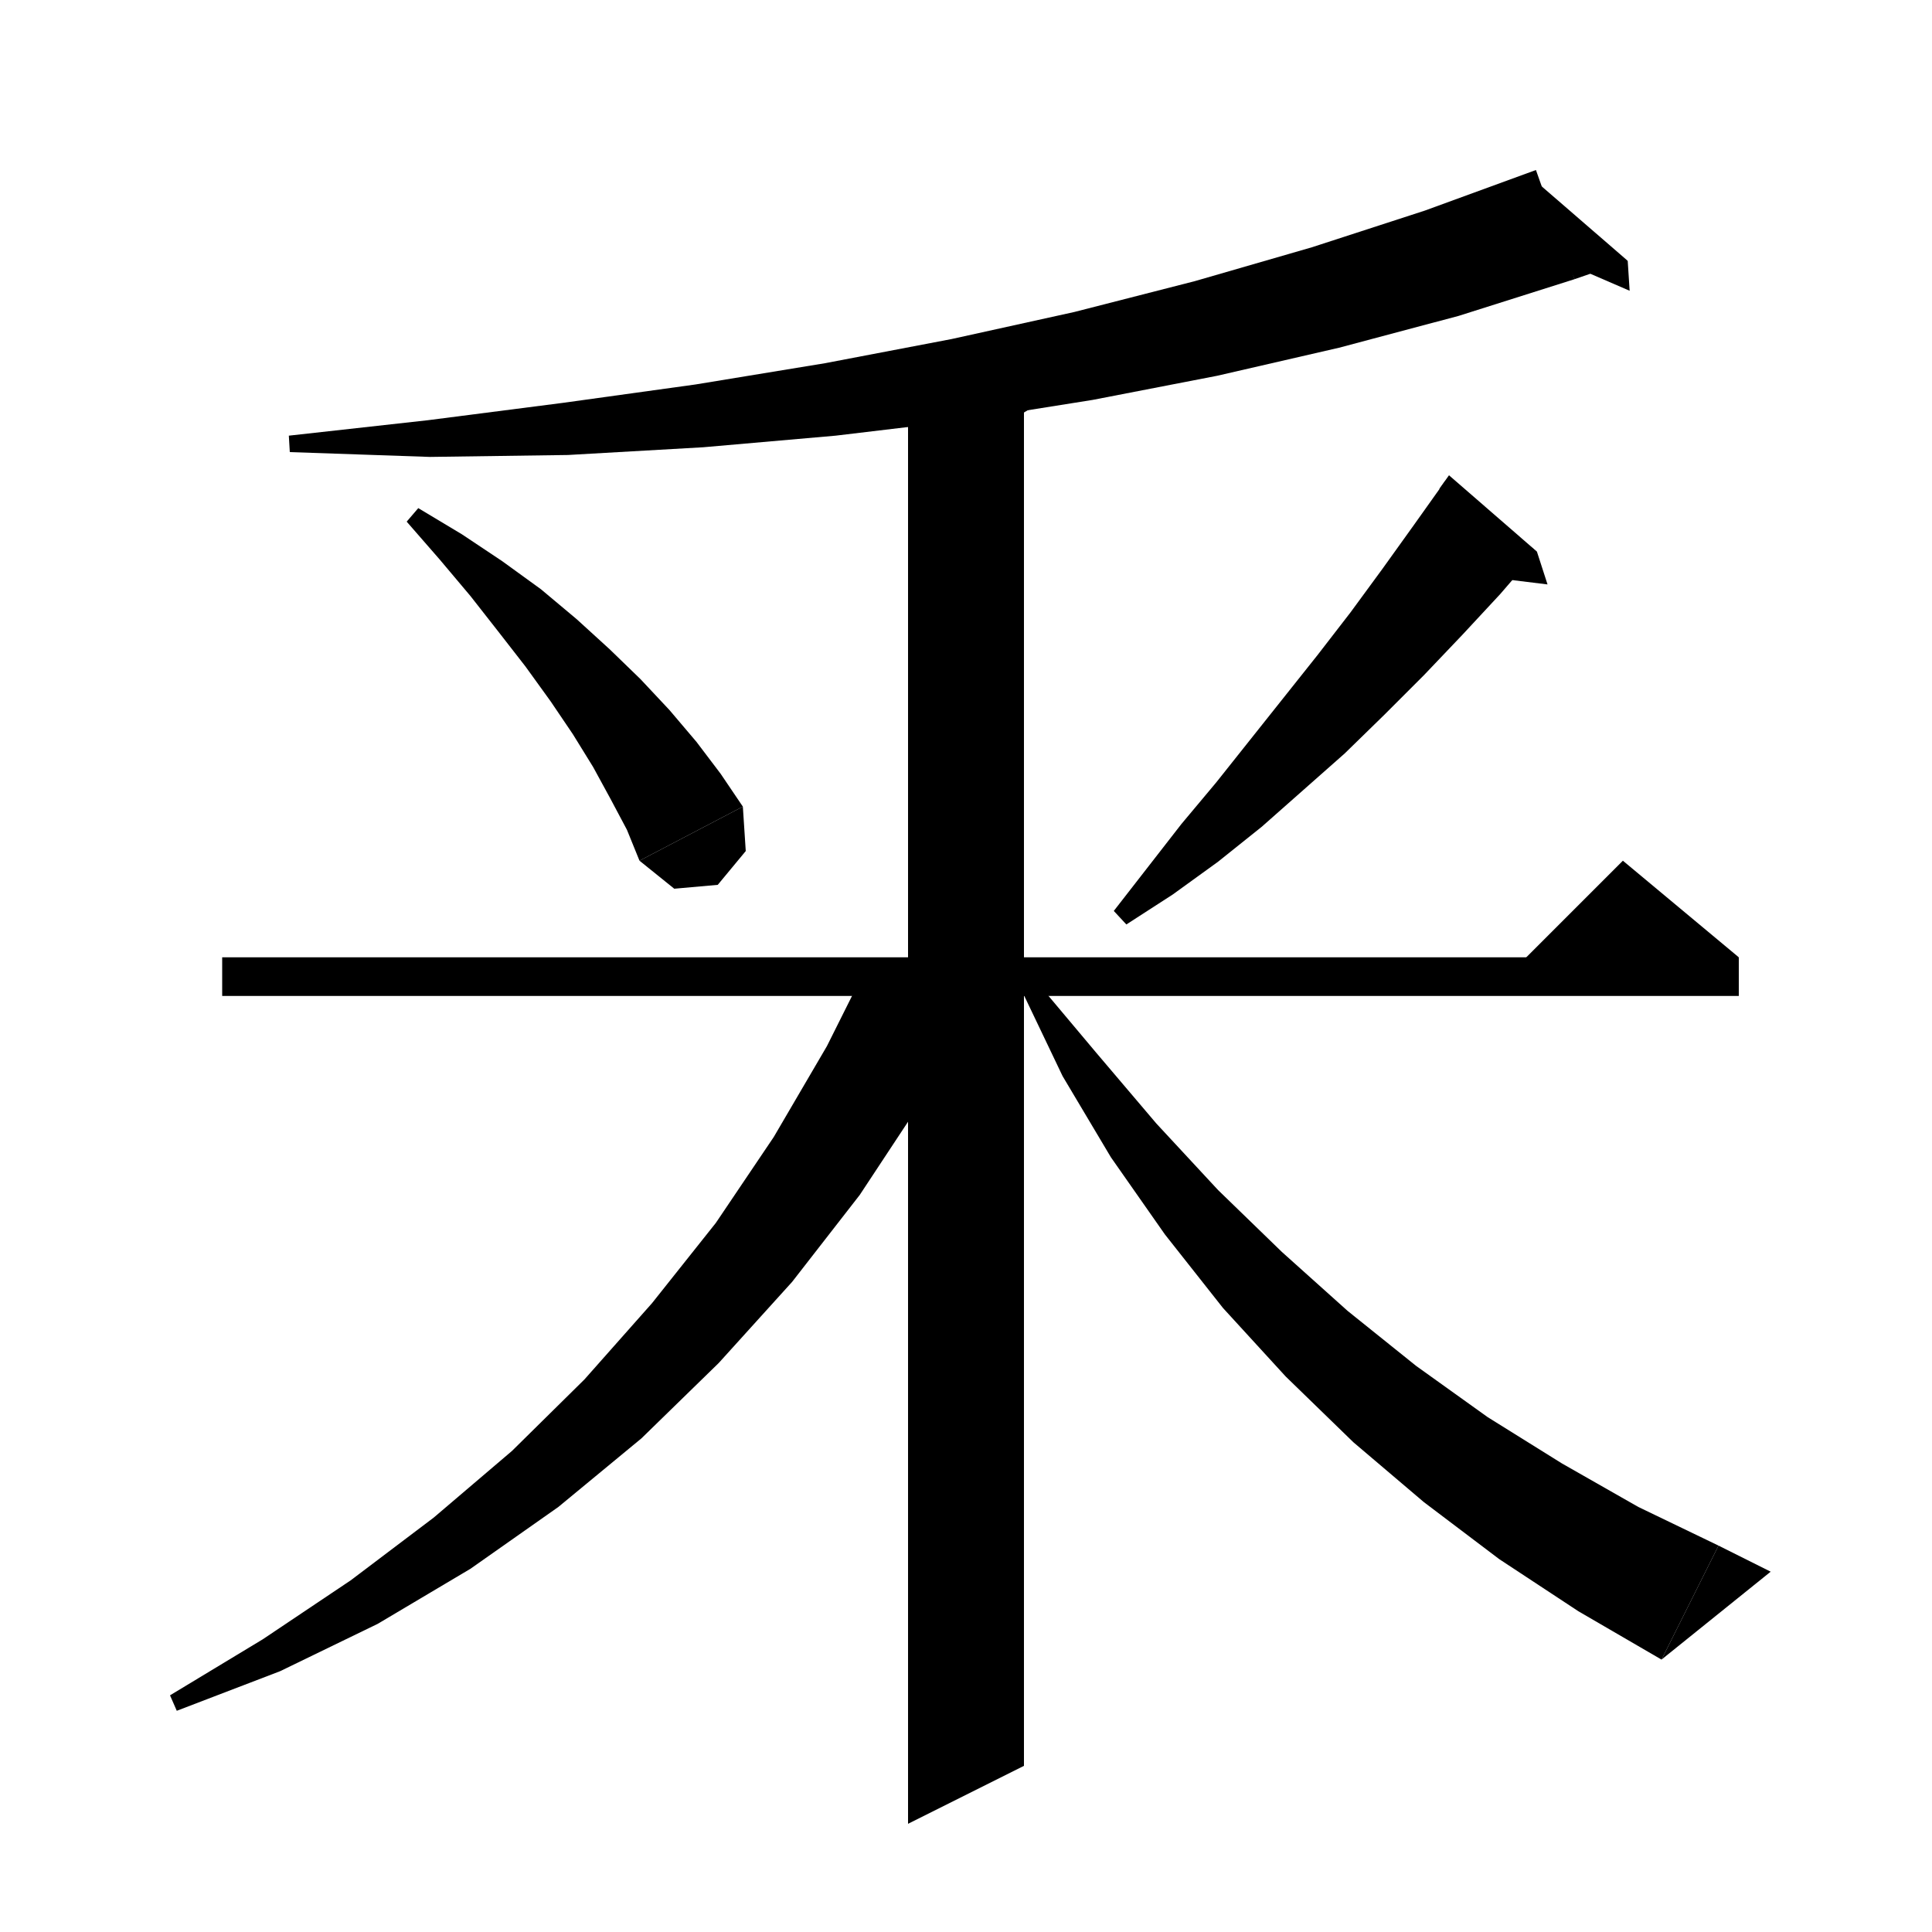 <svg xmlns="http://www.w3.org/2000/svg" xmlns:xlink="http://www.w3.org/1999/xlink" version="1.1" baseProfile="full" viewBox="0 0 200 200" width="200" height="200">
<g fill="black">
<polygon points="163,28.9 151,32.7 138.6,36 126,38.9 113.1,41.4 99.9,43.5 86.5,45.1 72.8,46.3 58.8,47.1 44.5,47.3 30,46.8 29.9,45.1 44.3,43.5 58.3,41.7 72,39.8 85.4,37.6 98.5,35.1 111.2,32.3 123.7,29.1 135.8,25.6 147.5,21.8 159,17.6 " />
<polygon points="158.1,18 163,28.9 168.5,27 " />
<polygon points="168.5,27 168.7,30.1 162,27.2 " />
<polygon points="43.3,52.6 47.8,55.3 52,58.1 56,61 59.7,64.1 63.1,67.2 66.3,70.3 69.3,73.5 72.1,76.8 74.6,80.1 76.9,83.5 66.2,89.1 64.9,85.9 63.2,82.7 61.4,79.4 59.3,76 57,72.6 54.4,69 51.6,65.4 48.7,61.7 45.5,57.9 42.1,54 " />
<polygon points="76.9,83.5 77.2,88.1 74.3,91.6 69.8,92 66.2,89.1 " />
<polygon points="159.1,57.1 155.3,61.5 151.4,65.7 147.4,69.9 143.3,74 139.2,78 134.9,81.8 130.6,85.6 126.1,89.2 121.4,92.6 116.6,95.7 115.3,94.3 118.8,89.8 122.3,85.3 125.9,81 129.4,76.6 132.9,72.2 136.4,67.8 139.8,63.4 143.1,58.9 146.4,54.3 149.6,49.8 " />
<polygon points="149,50.6 159.1,57.1 150,49.2 " />
<polygon points="159.1,57.1 160.2,60.5 154.5,59.8 " />
<polygon points="23,99.1 180,99.1 180,103.1 23,103.1 " />
<polygon points="180,99.1 156,101.1 168,89.1 " />
<polygon points="106,38.9 106,182.8 94,188.8 94,36.9 " />
<polygon points="106,38.9 109,40.9 104,43.9 " />
<polygon points="102.8,101.1 101.3,103.8 95.4,114 89,123.7 82,132.7 74.4,141.1 66.4,148.9 57.8,156 48.7,162.4 39.1,168.1 29,173 18.3,177.1 17.6,175.5 27.2,169.7 36.3,163.6 44.9,157.1 53,150.2 60.5,142.8 67.5,134.9 74.1,126.6 80.1,117.7 85.6,108.3 89.2,101.1 " />
<polygon points="107.2,101.5 113.5,109 119.7,116.3 126.1,123.2 132.7,129.6 139.5,135.7 146.6,141.4 154,146.7 161.7,151.5 169.6,156 177.9,160 172,171.8 163.4,166.8 155.2,161.4 147.4,155.5 140.1,149.3 133.1,142.5 126.6,135.4 120.6,127.8 115,119.8 110,111.4 105.7,102.4 " />
<polygon points="172,171.8 177.9,160 183.3,162.7 " />
</g>
</svg>
